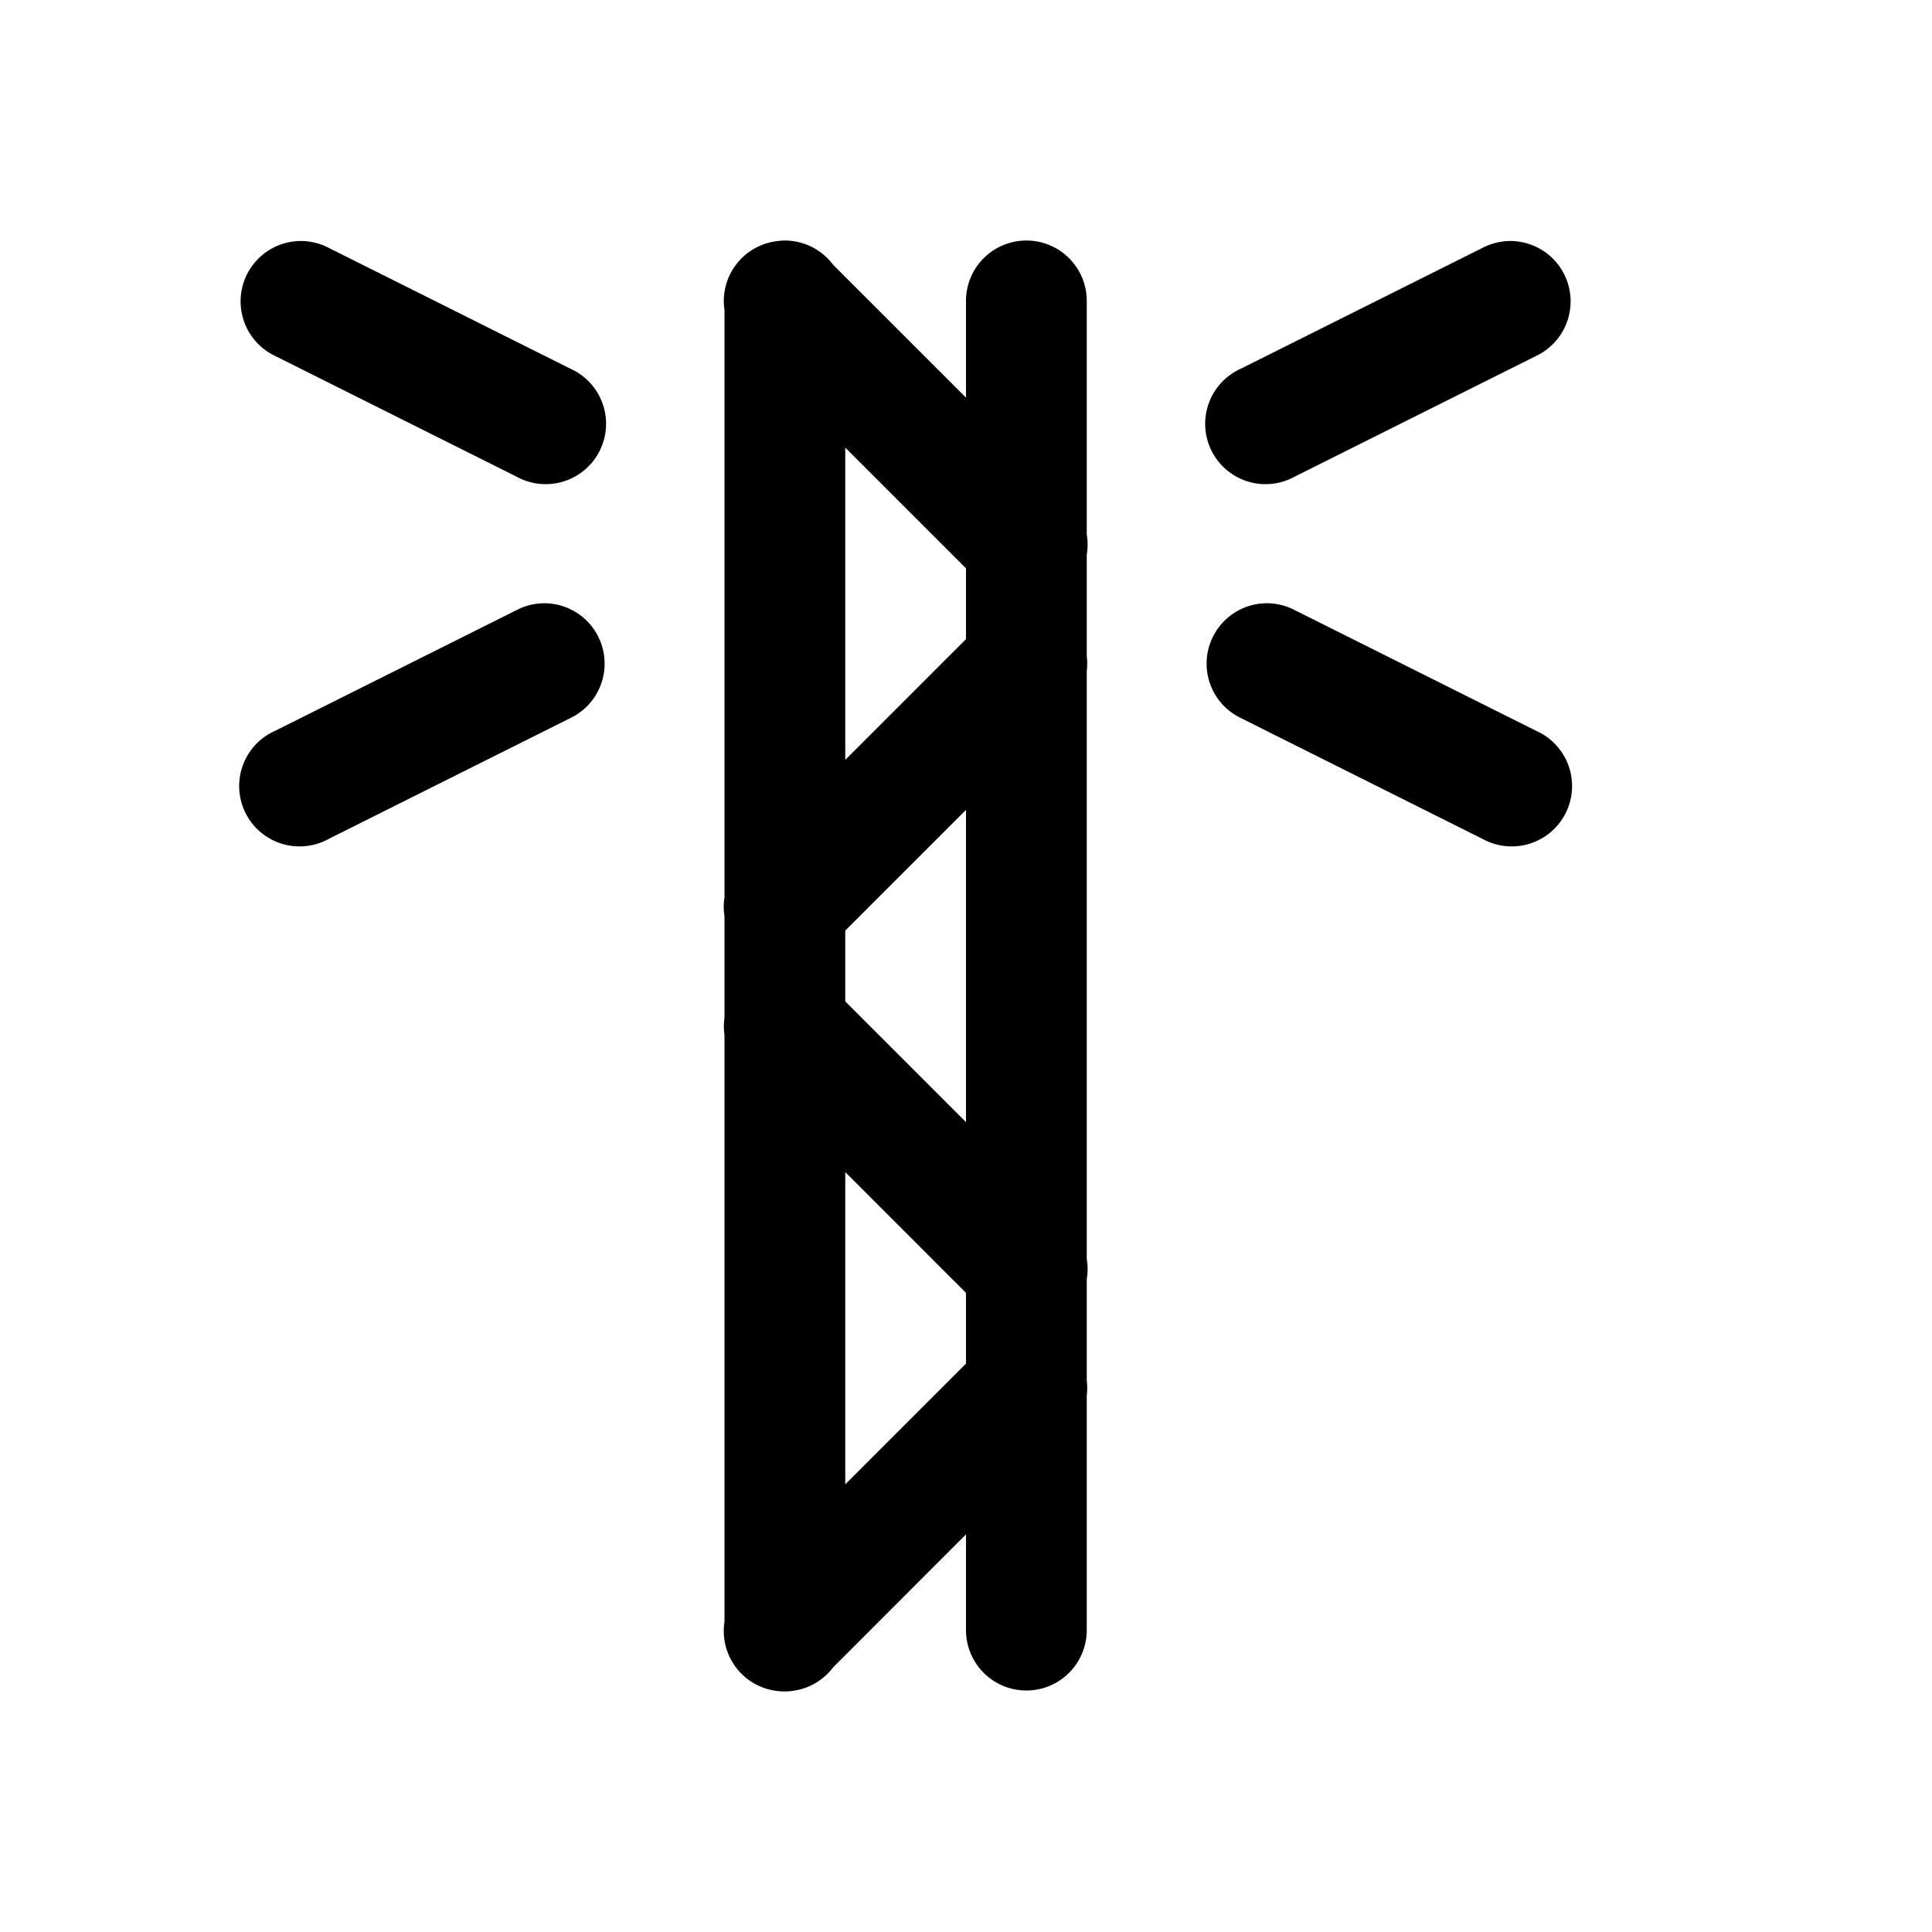 <svg xmlns="http://www.w3.org/2000/svg" width="16" height="16"><path d="M 6.492,1.992 A 0.5,0.5 0.0 0,0 6.443,1.996 A 0.5,0.5 0.0 0,0 6.383,2.006 A 0.5,0.5 0.0 0,0 6,2.569 L 6,6.5 L 6,7.43 A 0.5,0.5 0.0 0,0 6,7.588 L 6,8.426 A 0.5,0.5 0.0 0,0 6,8.569 L 6,9.5 L 6,13.43 A 0.5,0.5 0.0 0,0 6.455,14.006 A 0.5,0.5 0.0 0,0 6.508,14.008 A 0.5,0.5 0.0 0,0 6.557,14.004 A 0.5,0.5 0.0 0,0 6.896,13.813 A 0.5,0.5 0.0 0,0 6.901,13.807 L 8.0,12.707 L 8.0,13.5 A 0.5,0.5 0.0 1,0 9.0,13.5 L 9.0,11.557 A 0.5,0.5 0.0 0,0 9.0,11.434 L 9.0,10.594 A 0.5,0.5 0.0 0,0 9.0,10.426 L 9.0,9.5 L 9.0,6.5 L 9.0,5.557 A 0.5,0.5 0.0 0,0 9.0,5.434 L 9.0,4.594 A 0.5,0.5 0.0 0,0 9.0,4.426 L 9.0,2.5 A 0.5,0.5 0.0 0,0 8.492,1.992 A 0.5,0.5 0.0 0,0 8.0,2.5 L 8.0,3.293 L 6.898,2.191 A 0.5,0.5 0.0 0,0 6.492,1.992 M 7.0,3.707 L 8.0,4.707 L 8.0,5.293 L 7.0,6.293 L 7.0,3.707 M 8.0,6.707 L 8.0,9.293 L 7.0,8.293 L 7.0,7.707 L 8.0,6.707 M 7.0,9.707 L 8.0,10.707 L 8.0,11.293 L 7.0,12.293 L 7.0,9.707" fill="#000" /><path d="M 2.482,1.996 A 0.5,0.5 0.0 0,0 2.277,2.947 L 4.277,3.947 A 0.5,0.5 0.0 1,0 4.723,3.053 L 2.723,2.053 A 0.5,0.5 0.0 0,0 2.482,1.996 L 2.482,1.996 M 4.502,4.996 A 0.5,0.5 0.0 0,0 4.277,5.053 L 2.277,6.053 A 0.5,0.5 0.0 1,0 2.723,6.947 L 4.723,5.947 A 0.5,0.5 0.0 0,0 4.502,4.996 L 4.502,4.996" fill="#000" /><path d="M 12.502,1.996 A 0.5,0.5 0.0 0,0 12.277,2.053 L 10.277,3.053 A 0.5,0.5 0.0 1,0 10.723,3.947 L 12.723,2.947 A 0.5,0.5 0.0 0,0 12.502,1.996 L 12.502,1.996 M 10.482,4.996 A 0.5,0.5 0.0 0,0 10.277,5.947 L 12.277,6.947 A 0.5,0.5 0.0 1,0 12.723,6.053 L 10.723,5.053 A 0.5,0.5 0.0 0,0 10.482,4.996 L 10.482,4.996" fill="#000" /></svg>